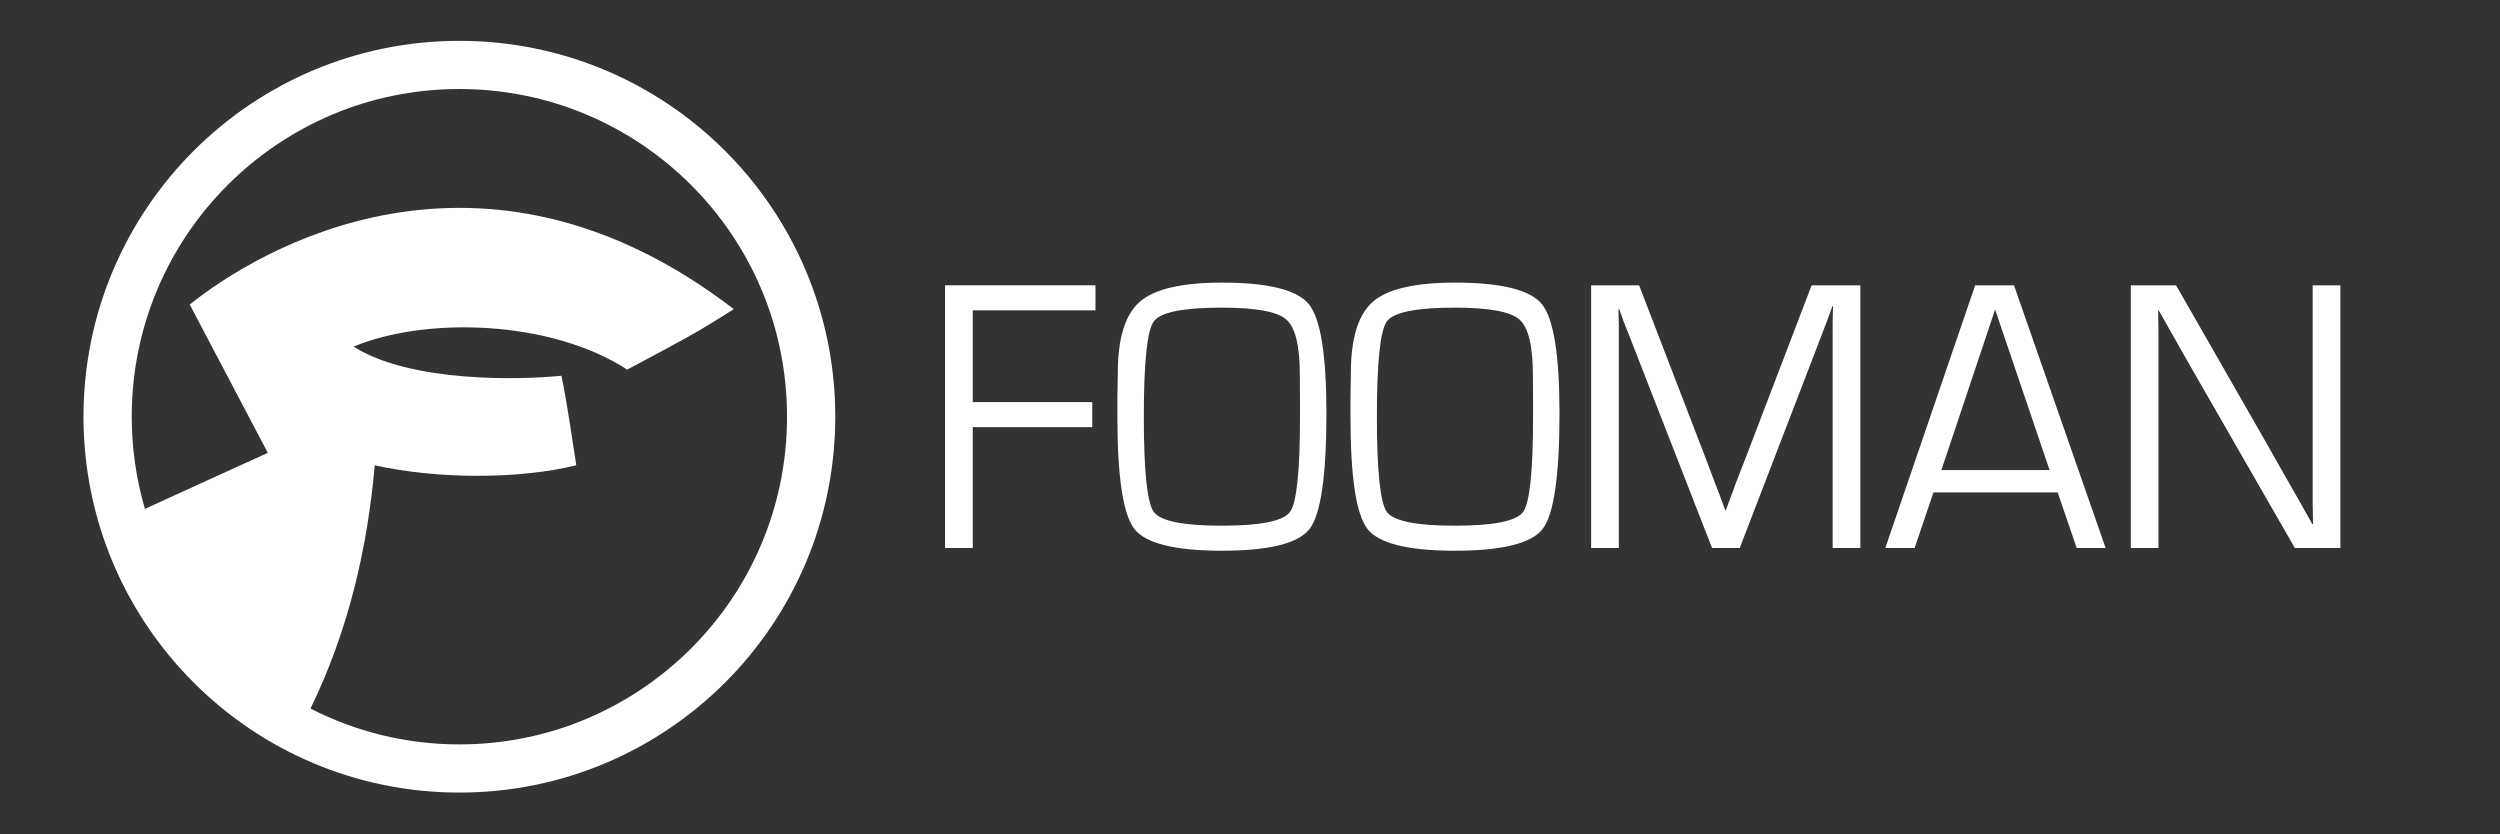 <?xml version="1.0" encoding="UTF-8" standalone="no"?>
<!DOCTYPE svg PUBLIC "-//W3C//DTD SVG 1.1//EN" "http://www.w3.org/Graphics/SVG/1.1/DTD/svg11.dtd">
<svg width="100%" height="100%" viewBox="0 0 1250 417" version="1.1" xmlns="http://www.w3.org/2000/svg" xmlns:xlink="http://www.w3.org/1999/xlink" xml:space="preserve" xmlns:serif="http://www.serif.com/" style="fill-rule:evenodd;clip-rule:evenodd;stroke-linejoin:round;stroke-miterlimit:2;">
    <rect x="0" y="0" width="1250" height="417" fill="#333333" stroke="none"/>
    <g transform="matrix(4.167,0,0,4.167,402.083,-45.833)">
        <g transform="matrix(1,0,0,1,-94.857,15.155)">
            <path d="M92.801,45.845C92.801,34.975 88.412,25.165 81.292,18.045C74.162,10.925 64.352,6.525 53.481,6.525C42.622,6.525 32.812,10.925 25.682,18.045C18.562,25.165 14.171,34.975 14.171,45.845C14.171,49.685 14.731,53.395 15.752,56.905C21.552,54.235 30.502,50.185 30.502,50.185L21.131,32.385C29.231,25.885 56.042,9.615 86.412,32.935C81.612,35.985 80.761,36.375 73.622,40.195C64.471,34.245 49.502,33.805 40.782,37.435C47.682,41.795 60.971,41.435 65.732,40.925C66.431,44.265 67.011,48.485 67.511,51.675C60.542,53.375 50.881,53.345 43.332,51.675C42.461,61.415 40.292,71.255 35.622,80.866C40.981,83.605 47.042,85.165 53.481,85.165C64.352,85.165 74.162,80.765 81.292,73.645C88.412,66.525 92.801,56.715 92.801,45.845ZM53.481,0.745C78.402,0.745 98.582,20.935 98.591,45.845C98.582,70.755 78.402,90.946 53.481,90.946C28.572,90.946 8.392,70.755 8.381,45.845C8.392,20.935 28.572,0.745 53.481,0.745Z" style="fill:white;fill-rule:nonzero;"/>
        </g>
        <g transform="matrix(1.565,0,0,1.676,16.909,-127.393)">
            <path d="M2.121,104.791L2.121,111.362L11.283,111.362L11.283,113.153L2.121,113.153L2.121,121.807L0,121.807L0,102.999L11.531,102.999L11.531,104.791L2.121,104.791Z" style="fill:white;fill-rule:nonzero;"/>
            <path d="M21.217,104.598C18.241,104.598 16.501,104.928 15.995,105.59C15.491,106.251 15.237,108.52 15.237,112.395C15.237,116.282 15.491,118.556 15.995,119.218C16.501,119.877 18.241,120.209 21.217,120.209C24.203,120.209 25.949,119.877 26.453,119.218C26.959,118.556 27.211,116.282 27.211,112.395L27.211,111.17L27.197,109.392C27.197,107.317 26.848,105.997 26.151,105.439C25.453,104.877 23.808,104.598 21.217,104.598ZM21.231,102.806C24.786,102.806 27.009,103.325 27.9,104.364C28.792,105.401 29.237,107.996 29.237,112.148C29.237,116.622 28.81,119.383 27.955,120.429C27.102,121.475 24.86,122 21.231,122C17.622,122 15.382,121.482 14.514,120.442C13.647,119.405 13.211,116.723 13.211,112.395L13.211,111.074L13.241,109.297C13.241,106.797 13.803,105.092 14.929,104.176C16.053,103.263 18.154,102.806 21.231,102.806Z" style="fill:white;fill-rule:nonzero;"/>
            <path d="M39.087,104.598C36.111,104.598 34.371,104.928 33.866,105.59C33.361,106.251 33.107,108.52 33.107,112.395C33.107,116.282 33.361,118.556 33.866,119.218C34.371,119.877 36.111,120.209 39.087,120.209C42.073,120.209 43.819,119.877 44.324,119.218C44.829,118.556 45.081,116.282 45.081,112.395L45.081,111.17L45.067,109.392C45.067,107.317 44.718,105.997 44.021,105.439C43.322,104.877 41.678,104.598 39.087,104.598ZM39.101,102.806C42.656,102.806 44.878,103.325 45.771,104.364C46.662,105.401 47.107,107.996 47.107,112.148C47.107,116.622 46.679,119.383 45.825,120.429C44.972,121.475 42.73,122 39.101,122C35.492,122 33.252,121.482 32.384,120.442C31.517,119.405 31.082,116.723 31.082,112.395L31.082,111.074L31.111,109.297C31.111,106.797 31.673,105.092 32.799,104.176C33.923,103.263 36.024,102.806 39.101,102.806Z" style="fill:white;fill-rule:nonzero;"/>
            <path d="M70.172,102.999L70.172,121.807L68.05,121.807L68.05,106.76L68.05,105.63L68.065,105.066L68.078,104.5L68.024,104.5L67.859,104.94C67.775,105.162 67.719,105.305 67.694,105.369L67.335,106.251L60.927,121.807L58.805,121.807L52.384,106.43L52.013,105.561L51.847,105.121C51.801,105.02 51.747,104.877 51.682,104.694L51.627,104.694L51.64,105.204L51.655,105.727L51.655,121.807L49.533,121.807L49.533,102.999L53.211,102.999L58.227,115.166L59.024,117.136L59.426,118.114L59.813,119.092L59.867,119.092L60.252,118.114C60.446,117.644 60.573,117.319 60.637,117.136L61.452,115.18L66.439,102.999L70.172,102.999Z" style="fill:white;fill-rule:nonzero;"/>
            <path d="M84.682,116.226L80.506,104.735L76.388,116.226L84.682,116.226ZM85.302,117.825L75.781,117.825L74.335,121.807L72.088,121.807L78.977,102.999L81.954,102.999L88.98,121.807L86.761,121.807L85.302,117.825Z" style="fill:white;fill-rule:nonzero;"/>
            <path d="M106.977,102.999L106.977,121.807L103.49,121.807L95.609,109.006L94.327,106.898L93.693,105.852L93.059,104.805L93.005,104.805L93.018,105.507L93.031,106.224L93.031,121.807L90.911,121.807L90.911,102.999L94.382,102.999L101.259,114.215L103.05,117.164L103.945,118.624L104.826,120.099L104.882,120.099L104.869,119.395L104.854,118.68L104.854,117.273L104.854,102.999L106.977,102.999Z" style="fill:white;fill-rule:nonzero;"/>
        </g>
    </g>
</svg>
